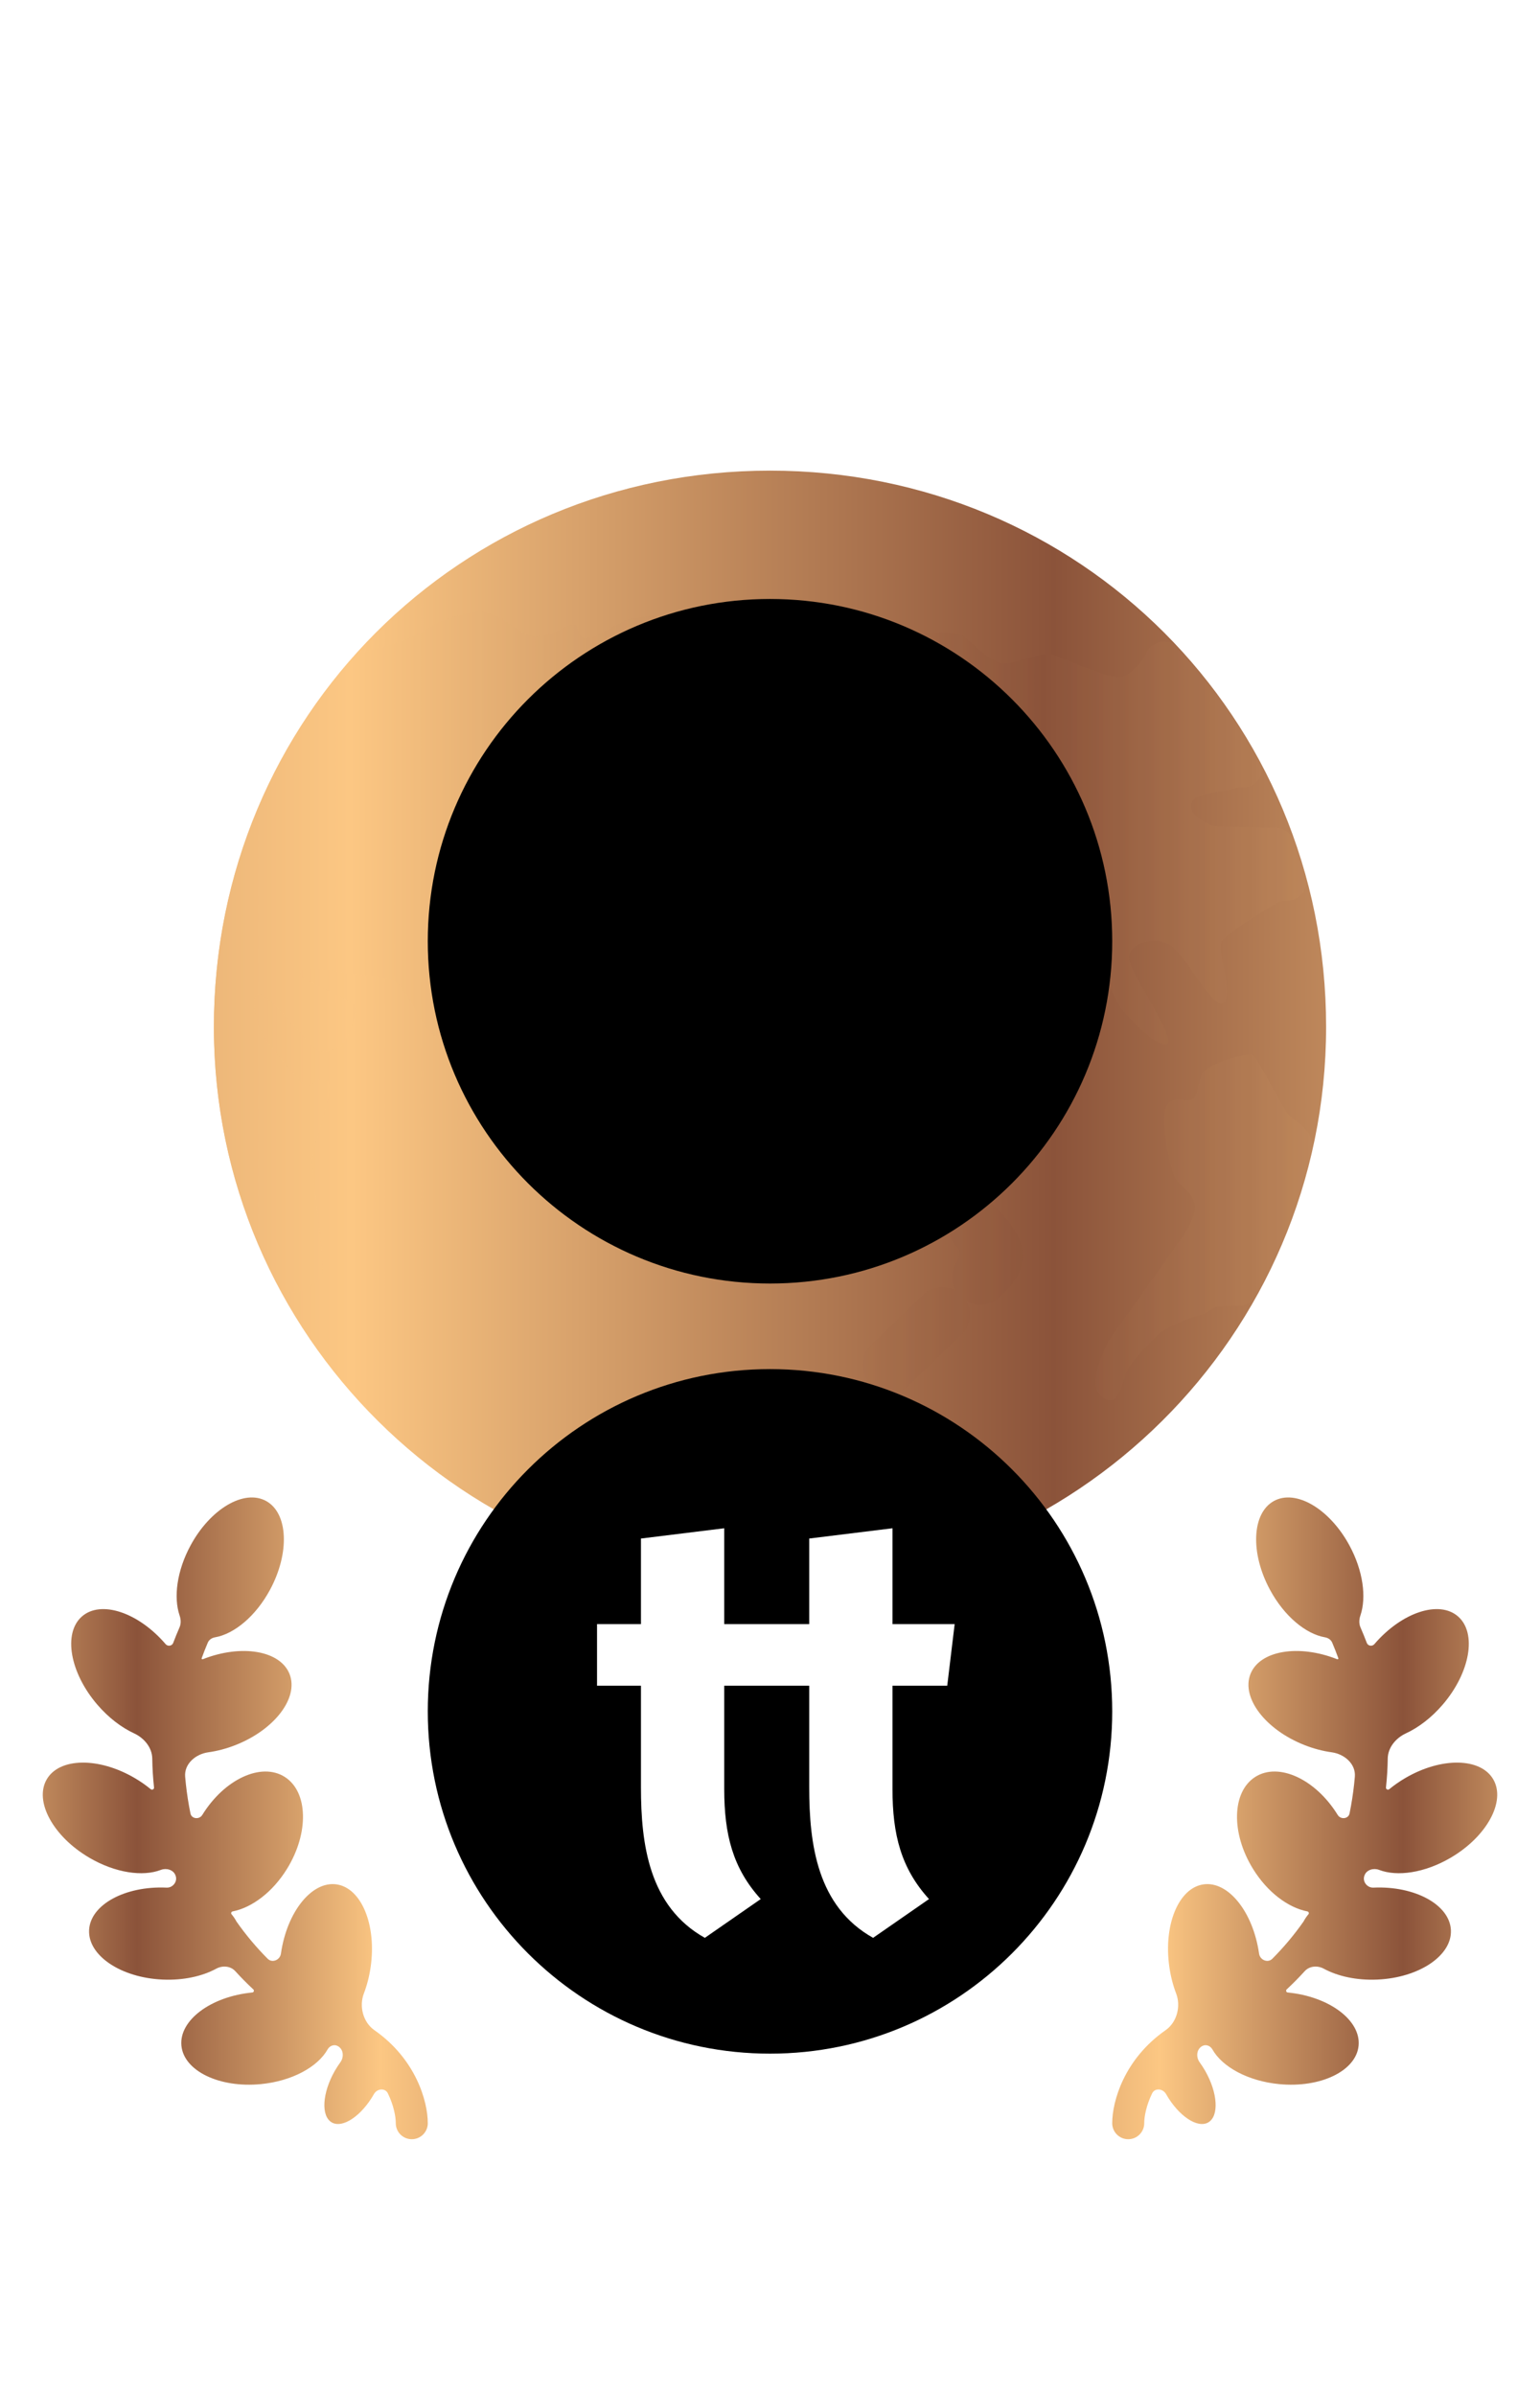 <svg width="144" height="224" viewBox="0 0 144 224" fill="none" xmlns="http://www.w3.org/2000/svg">
<g filter="url(#filter0_d)">
<path d="M124 88C124 116.95 100.414 140 72 140C43.589 140 20 116.95 20 88C20 59.05 43.05 36 72 36C100.95 36 124 59.05 124 88Z" fill="url(#paint0_linear)"/>
<g style="mix-blend-mode:color-dodge" opacity="0.8">
<path d="M75.378 110.678C74.217 110.256 70.854 106.353 70.473 106C70.093 105.647 68.371 105.177 67.575 105.33C66.779 105.483 63.051 107.815 62.003 108.004C60.955 108.193 60.051 107.322 59.553 106C59.055 104.678 58.191 99.32 58.886 97.973C59.581 96.627 66.921 91.509 68.467 91.509C70.014 91.509 71.108 96.107 72.704 96.41C74.299 96.714 73.588 92.341 75.602 92.404C77.351 92.458 78.921 97.471 79.3 98.778C79.36 98.984 79.446 99.176 79.56 99.357C80.075 100.174 81.55 102.618 81.396 103.551C81.21 104.678 78.9 109.402 78.276 110.013C77.652 110.617 76.544 111.099 75.378 110.678Z" fill="url(#paint1_linear)"/>
<path d="M91.631 113.985C90.813 113.985 90.008 113.602 89.51 112.88C88.879 111.981 88.9 110.823 89.474 109.962C89.758 109.536 89.857 108.946 89.491 108.588C88.462 107.6 88.421 105.964 89.406 104.932C90.391 103.906 92.028 103.862 93.06 104.839C94.299 106.016 95.747 107.8 95.627 109.626C95.49 111.703 93.667 113.129 93.112 113.517C92.657 113.832 92.14 113.985 91.631 113.985Z" fill="url(#paint2_linear)"/>
<path d="M83.24 122.199C82.561 122.199 81.888 121.933 81.379 121.408C80.385 120.381 80.412 118.742 81.444 117.748L86.324 113.041C87.35 112.045 88.99 112.075 89.983 113.107C90.977 114.133 90.947 115.772 89.918 116.766L85.038 121.473C84.534 121.958 83.888 122.199 83.24 122.199Z" fill="url(#paint3_linear)"/>
<path d="M70.174 48.646C68.491 48.761 66.088 50.094 65.697 49.995C65.306 49.894 64.687 49.451 64.315 49.325C63.943 49.202 59.566 49.664 58.614 49.962C57.662 50.261 55.686 51.766 54.752 51.67C53.819 51.574 54.23 50.471 53.726 50.389C53.222 50.307 51.43 51.55 50.056 51.522C48.682 51.495 47.333 49.557 45.13 49.196C44.339 49.067 42.722 49.538 40.981 50.195C40.778 50.272 40.591 50.386 40.416 50.515C38.969 51.579 36.584 52.317 33.919 52.998C33.532 53.097 33.182 53.306 32.919 53.605C24.884 62.742 20 74.731 20 87.999C20 96.618 22.113 104.696 25.804 111.814C26.32 112.809 27.573 113.14 28.527 112.552C29.46 111.977 30.089 111.561 30.11 111.467C30.405 110.096 29.223 102.168 29.168 100.679C29.116 99.19 31.484 93.705 30.613 93.051C29.74 92.397 29.059 93.867 28.473 93.44C27.888 93.013 24.694 89.179 24.404 88.47C24.113 87.761 23.292 85.079 24.16 84.912C25.028 84.748 28.955 89.77 29.686 90.189C30.419 90.607 31.054 90.254 31.826 89.797C32.598 89.34 33.588 86.428 33.036 85.853C32.483 85.279 27.66 83.571 28.098 82.843C28.479 82.211 31.87 82.873 32.779 83.063C32.929 83.094 33.079 83.11 33.233 83.112C33.891 83.122 35.798 83.191 36.771 83.667C37.959 84.247 39.355 87.777 40.31 88.604C41.265 89.43 43.233 90.635 43.605 89.978C43.977 89.321 42.694 87.4 42.713 86.59C42.732 85.777 44.689 82.279 45.652 82.016C46.616 81.754 48.192 83.409 48.879 84.447C49.563 85.484 51.912 89.986 52.913 89.939C53.915 89.893 54.501 85.889 54.024 84.991C53.551 84.096 51.375 82.925 51.397 81.546C51.419 80.166 53.316 81.795 54.265 81.302C55.215 80.809 57.087 75.861 56.567 74.315C56.047 72.771 54.339 72.035 54.342 71.107C54.345 70.18 58.918 68.855 60.051 67.878C61.181 66.901 61.723 64.328 61.291 63.406C60.858 62.483 59.244 61.736 59.23 60.154C59.214 58.57 65.607 54.73 66.37 55.165C67.134 55.6 66.146 61.038 67.295 61.307C68.448 61.575 68.3 56.561 68.918 55.012C69.537 53.466 74.983 51.117 75.049 50.121C75.117 49.125 71.858 48.531 70.174 48.646Z" fill="url(#paint4_linear)"/>
<path d="M120.502 96.262C120.455 96.21 120.406 96.142 120.373 96.098C119.875 95.403 117.516 90.77 117.081 90.597C116.646 90.425 113.233 91.333 112.571 92.212C111.906 93.088 112.141 94.366 111.525 94.76C110.907 95.154 109.596 94.284 109.015 95.499C108.435 96.714 109.393 101.276 109.889 102.114C110.384 102.951 111.454 103.463 111.708 104.552C111.952 105.61 110.581 107.622 110.487 107.758C110.484 107.763 110.481 107.768 110.477 107.773L103.707 117.285C103.642 117.376 103.586 117.47 103.54 117.57C103.281 118.125 102.403 120.096 102.417 121.181C102.436 122.451 103.449 123.103 104.086 122.867C104.569 122.689 105.068 121.153 105.281 120.418C105.356 120.162 105.471 119.921 105.637 119.711C106.239 118.948 107.811 117.027 108.868 116.362C110.195 115.527 111.418 115.218 112.467 114.854C112.669 114.786 113.003 114.604 113.402 114.366C113.57 114.266 113.75 114.184 113.943 114.153C114.397 114.078 114.95 114.072 115.56 114.106C116.347 114.15 117.111 113.783 117.493 113.093C119.822 108.889 121.583 104.33 122.675 99.501C122.956 98.261 121.859 97.212 120.806 96.498C120.702 96.427 120.601 96.349 120.502 96.262Z" fill="url(#paint5_linear)"/>
<path d="M119.231 76.505C119.548 76.311 119.819 76.215 120.189 76.235C121.395 76.299 122.412 75.197 122.09 74.034C121.778 72.901 121.427 71.786 121.043 70.687C120.76 69.877 119.976 69.367 119.119 69.376C118.516 69.383 117.962 69.374 117.492 69.337C115.702 69.318 113.565 69.279 113.368 69.192C113.026 69.041 111.082 68.289 111.416 67.098C111.685 66.129 114.037 66.125 115.256 65.766C115.568 65.674 115.827 65.579 116.152 65.602C117.42 65.688 118.403 64.423 117.804 63.303C115.704 59.37 113.118 55.749 110.115 52.517C109.181 51.513 107.558 51.984 107.069 53.265C107.007 53.427 106.915 53.59 106.804 53.723C106.174 54.484 105.434 55.209 104.856 55.3C103.603 55.494 98.958 53.288 98.181 53.143C97.404 52.998 94.995 54.057 93.794 54.032C92.592 54.008 90.671 51.791 89.998 51.446C89.327 51.099 86.87 50.945 86.235 51.293C85.6 51.643 84.562 53.772 84.913 54.911C85.26 56.049 86.303 57.248 86.185 57.847C86.07 58.447 83.635 59.632 83.501 60.749C83.367 61.862 88.525 58.866 89.891 58.855C91.257 58.841 92.327 58.868 92.839 59.479C93.345 60.089 97.179 66.469 97.565 68.193C97.951 69.92 97.541 73.138 97.97 74.353C98.331 75.372 99.83 77.221 100.305 77.791C100.401 77.906 100.485 78.031 100.555 78.163L104.685 86.041C104.75 86.164 104.826 86.279 104.917 86.385C105.513 87.081 107.933 89.812 109.049 89.628C110.327 89.417 105.384 82.72 105.568 81.423C105.746 80.125 108.056 79.485 109.473 80.405C110.891 81.327 113.474 86.557 114.424 85.722C115.377 84.888 113.715 80.9 114.26 79.969C114.579 79.427 117.17 77.767 119.231 76.505Z" fill="url(#paint6_linear)"/>
</g>
</g>
<path fill-rule="evenodd" clip-rule="evenodd" d="M72 120C89.673 120 104 105.673 104 88C104 70.327 89.673 56 72 56C54.327 56 40 70.327 40 88C40 105.673 54.327 120 72 120Z" fill="black"/>
<path d="M16.787 152.145C16.939 151.795 16.919 151.398 16.795 151.037C16.215 149.338 16.54 146.854 17.812 144.498C19.668 141.058 22.838 139.194 24.892 140.336C26.946 141.477 27.106 145.191 25.249 148.631C23.913 151.107 21.896 152.766 20.105 153.076C19.814 153.127 19.547 153.299 19.432 153.571C19.232 154.042 19.04 154.528 18.859 155.027C18.836 155.09 18.899 155.15 18.961 155.125C22.598 153.688 26.235 154.318 27.084 156.532C27.934 158.746 25.675 161.706 22.039 163.143C21.172 163.486 20.306 163.711 19.477 163.825C18.289 163.989 17.215 164.91 17.313 166.105C17.332 166.331 17.354 166.559 17.379 166.788C17.483 167.741 17.628 168.66 17.809 169.547C17.914 170.061 18.638 170.134 18.913 169.687C20.984 166.33 24.436 164.736 26.625 166.126C28.814 167.516 28.91 171.365 26.839 174.721C25.488 176.912 23.547 178.352 21.754 178.702C21.639 178.724 21.578 178.856 21.643 178.955C21.829 179.176 21.986 179.407 22.111 179.646C23.015 180.937 24.001 182.095 25.028 183.127C25.453 183.554 26.182 183.248 26.268 182.652C26.83 178.733 29.164 175.833 31.481 176.176C33.799 176.518 35.221 179.972 34.659 183.891C34.531 184.783 34.312 185.622 34.021 186.382C33.565 187.577 33.953 189.066 35.002 189.799C38.886 192.511 40 196.454 40 198.502C40 199.329 39.33 200 38.504 200C37.677 200 37.007 199.329 37.007 198.502C37.007 197.894 36.823 196.857 36.268 195.711C36.011 195.181 35.262 195.262 34.97 195.774C33.8 197.832 32.028 199.018 31.015 198.424C30.001 197.83 30.128 195.681 31.299 193.623C31.463 193.334 31.639 193.063 31.823 192.811C32.201 192.294 32.113 191.526 31.529 191.263C31.2 191.115 30.812 191.284 30.636 191.599C29.713 193.24 27.316 194.562 24.403 194.847C20.518 195.226 17.187 193.616 16.963 191.251C16.738 188.886 19.706 186.661 23.591 186.282C23.731 186.268 23.792 186.093 23.689 185.996C23.114 185.46 22.548 184.889 21.996 184.283C21.552 183.797 20.801 183.74 20.222 184.055C18.913 184.766 17.138 185.162 15.201 185.074C11.302 184.899 8.226 182.832 8.33 180.458C8.434 178.084 11.678 176.303 15.577 176.478C16.169 176.505 16.633 175.897 16.415 175.346C16.409 175.332 16.404 175.318 16.398 175.304C16.201 174.803 15.55 174.624 15.048 174.818C13.349 175.473 10.775 175.102 8.358 173.686C4.979 171.706 3.188 168.433 4.359 166.375C5.529 164.317 9.218 164.254 12.598 166.234C13.141 166.552 13.642 166.903 14.097 167.277C14.225 167.382 14.421 167.278 14.403 167.115C14.303 166.196 14.25 165.295 14.238 164.414C14.225 163.382 13.478 162.49 12.542 162.057C11.357 161.509 10.146 160.592 9.095 159.366C6.532 156.379 5.887 152.693 7.653 151.133C9.419 149.573 12.928 150.729 15.49 153.716C15.693 153.952 16.086 153.89 16.196 153.599C16.385 153.1 16.582 152.616 16.787 152.145Z" fill="url(#paint7_linear)"/>
<path d="M127.213 152.145C127.061 151.795 127.081 151.398 127.205 151.037C127.785 149.338 127.46 146.854 126.188 144.498C124.332 141.058 121.162 139.194 119.108 140.336C117.054 141.477 116.894 145.191 118.751 148.631C120.087 151.107 122.103 152.766 123.895 153.076C124.186 153.127 124.452 153.299 124.568 153.571C124.768 154.042 124.96 154.528 125.141 155.027C125.164 155.09 125.101 155.15 125.039 155.125C121.402 153.688 117.765 154.318 116.916 156.532C116.066 158.746 118.325 161.706 121.961 163.143C122.828 163.486 123.694 163.711 124.523 163.825C125.711 163.989 126.785 164.91 126.687 166.105C126.668 166.331 126.646 166.559 126.621 166.788C126.517 167.741 126.372 168.66 126.191 169.547C126.086 170.061 125.362 170.134 125.087 169.687C123.016 166.33 119.563 164.736 117.375 166.126C115.186 167.516 115.09 171.365 117.161 174.721C118.512 176.912 120.453 178.352 122.246 178.702C122.362 178.724 122.422 178.856 122.357 178.955C122.171 179.176 122.014 179.407 121.889 179.646C120.984 180.937 119.999 182.095 118.972 183.127C118.547 183.554 117.818 183.248 117.732 182.652C117.17 178.733 114.836 175.833 112.519 176.176C110.201 176.518 108.779 179.972 109.341 183.891C109.469 184.783 109.688 185.622 109.979 186.382C110.435 187.577 110.047 189.066 108.998 189.799C105.114 192.511 104 196.454 104 198.502C104 199.329 104.67 200 105.497 200C106.323 200 106.993 199.329 106.993 198.502C106.993 197.894 107.177 196.857 107.732 195.711C107.989 195.181 108.738 195.262 109.03 195.774C110.2 197.832 111.972 199.018 112.985 198.424C113.999 197.83 113.872 195.681 112.701 193.623C112.537 193.334 112.361 193.063 112.177 192.811C111.799 192.294 111.887 191.526 112.471 191.263C112.8 191.115 113.188 191.284 113.364 191.599C114.287 193.24 116.684 194.562 119.597 194.847C123.482 195.226 126.813 193.616 127.037 191.251C127.261 188.886 124.294 186.661 120.409 186.282C120.269 186.268 120.208 186.093 120.311 185.996C120.886 185.46 121.452 184.889 122.004 184.283C122.448 183.797 123.199 183.74 123.778 184.055C125.087 184.766 126.862 185.162 128.799 185.074C132.698 184.899 135.774 182.832 135.67 180.458C135.566 178.084 132.321 176.303 128.423 176.478C127.831 176.505 127.367 175.897 127.585 175.346C127.591 175.332 127.596 175.318 127.602 175.304C127.799 174.803 128.45 174.624 128.952 174.818C130.651 175.473 133.225 175.102 135.642 173.686C139.022 171.706 140.812 168.433 139.641 166.375C138.471 164.317 134.782 164.254 131.402 166.234C130.859 166.552 130.358 166.903 129.903 167.277C129.776 167.382 129.579 167.278 129.597 167.115C129.697 166.196 129.75 165.295 129.762 164.414C129.775 163.382 130.522 162.49 131.458 162.057C132.643 161.509 133.854 160.592 134.905 159.366C137.468 156.379 138.113 152.693 136.347 151.133C134.581 149.573 131.072 150.729 128.51 153.716C128.307 153.952 127.914 153.89 127.804 153.599C127.615 153.1 127.418 152.616 127.213 152.145Z" fill="url(#paint8_linear)"/>
<path fill-rule="evenodd" clip-rule="evenodd" d="M72 192C89.673 192 104 177.673 104 160C104 142.327 89.673 128 72 128C54.327 128 40 142.327 40 160C40 177.673 54.327 192 72 192Z" fill="black"/>
<path fill-rule="evenodd" clip-rule="evenodd" d="M65.907 181.173L71.133 177.547C68.52 174.667 67.72 171.52 67.72 167.253V157.6H71.56H72.84H75.667V167.093C75.667 172.427 76.413 178.24 81.64 181.173L86.867 177.547C84.253 174.667 83.453 171.52 83.453 167.253V157.6H88.573L89.267 151.84H83.453V142.88L75.667 143.84V151.84H73.533H71.56H67.72V142.88L59.933 143.84V151.84H55.827V157.6H59.933V167.093C59.933 172.427 60.68 178.24 65.907 181.173Z" fill="white"/>
<defs>
<filter id="filter0_d" x="-4" y="24" width="152" height="160" filterUnits="userSpaceOnUse" color-interpolation-filters="sRGB">
<feFlood flood-opacity="0" result="BackgroundImageFix"/>
<feColorMatrix in="SourceAlpha" type="matrix" values="0 0 0 0 0 0 0 0 0 0 0 0 0 0 0 0 0 0 127 0"/>
<feOffset dy="8"/>
<feGaussianBlur stdDeviation="10"/>
<feColorMatrix type="matrix" values="0 0 0 0 0.965 0 0 0 0 0.757 0 0 0 0 0.498 0 0 0 0.22 0"/>
<feBlend mode="color-dodge" in2="BackgroundImageFix" result="effect1_dropShadow"/>
<feBlend mode="normal" in="SourceGraphic" in2="effect1_dropShadow" result="shape"/>
</filter>
<linearGradient id="paint0_linear" x1="217.5" y1="140" x2="-58.5" y2="140" gradientUnits="userSpaceOnUse">
<stop offset="0.149" stop-color="#AC6847"/>
<stop offset="0.227" stop-color="#FCC783"/>
<stop offset="0.431" stop-color="#8B533A"/>
<stop offset="0.669" stop-color="#FCC783"/>
<stop offset="1" stop-color="#92583F"/>
</linearGradient>
<linearGradient id="paint1_linear" x1="215.069" y1="122.915" x2="-57.534" y2="122.915" gradientUnits="userSpaceOnUse">
<stop offset="0.149" stop-color="#AC6847"/>
<stop offset="0.227" stop-color="#FCC783"/>
<stop offset="0.431" stop-color="#8B533A"/>
<stop offset="0.669" stop-color="#FCC783"/>
<stop offset="1" stop-color="#92583F"/>
</linearGradient>
<linearGradient id="paint2_linear" x1="215.069" y1="122.915" x2="-57.534" y2="122.915" gradientUnits="userSpaceOnUse">
<stop offset="0.149" stop-color="#AC6847"/>
<stop offset="0.227" stop-color="#FCC783"/>
<stop offset="0.431" stop-color="#8B533A"/>
<stop offset="0.669" stop-color="#FCC783"/>
<stop offset="1" stop-color="#92583F"/>
</linearGradient>
<linearGradient id="paint3_linear" x1="215.069" y1="122.915" x2="-57.534" y2="122.915" gradientUnits="userSpaceOnUse">
<stop offset="0.149" stop-color="#AC6847"/>
<stop offset="0.227" stop-color="#FCC783"/>
<stop offset="0.431" stop-color="#8B533A"/>
<stop offset="0.669" stop-color="#FCC783"/>
<stop offset="1" stop-color="#92583F"/>
</linearGradient>
<linearGradient id="paint4_linear" x1="215.069" y1="122.915" x2="-57.534" y2="122.915" gradientUnits="userSpaceOnUse">
<stop offset="0.149" stop-color="#AC6847"/>
<stop offset="0.227" stop-color="#FCC783"/>
<stop offset="0.431" stop-color="#8B533A"/>
<stop offset="0.669" stop-color="#FCC783"/>
<stop offset="1" stop-color="#92583F"/>
</linearGradient>
<linearGradient id="paint5_linear" x1="215.069" y1="122.915" x2="-57.534" y2="122.915" gradientUnits="userSpaceOnUse">
<stop offset="0.149" stop-color="#AC6847"/>
<stop offset="0.227" stop-color="#FCC783"/>
<stop offset="0.431" stop-color="#8B533A"/>
<stop offset="0.669" stop-color="#FCC783"/>
<stop offset="1" stop-color="#92583F"/>
</linearGradient>
<linearGradient id="paint6_linear" x1="215.069" y1="122.915" x2="-57.534" y2="122.915" gradientUnits="userSpaceOnUse">
<stop offset="0.149" stop-color="#AC6847"/>
<stop offset="0.227" stop-color="#FCC783"/>
<stop offset="0.431" stop-color="#8B533A"/>
<stop offset="0.669" stop-color="#FCC783"/>
<stop offset="1" stop-color="#92583F"/>
</linearGradient>
<linearGradient id="paint7_linear" x1="-28.365" y1="200" x2="67.173" y2="200" gradientUnits="userSpaceOnUse">
<stop offset="0.149" stop-color="#AC6847"/>
<stop offset="0.227" stop-color="#FCC783"/>
<stop offset="0.431" stop-color="#8B533A"/>
<stop offset="0.669" stop-color="#FCC783"/>
<stop offset="1" stop-color="#92583F"/>
</linearGradient>
<linearGradient id="paint8_linear" x1="172.365" y1="200" x2="76.827" y2="200" gradientUnits="userSpaceOnUse">
<stop offset="0.149" stop-color="#AC6847"/>
<stop offset="0.227" stop-color="#FCC783"/>
<stop offset="0.431" stop-color="#8B533A"/>
<stop offset="0.669" stop-color="#FCC783"/>
<stop offset="1" stop-color="#92583F"/>
</linearGradient>
</defs>
</svg>
